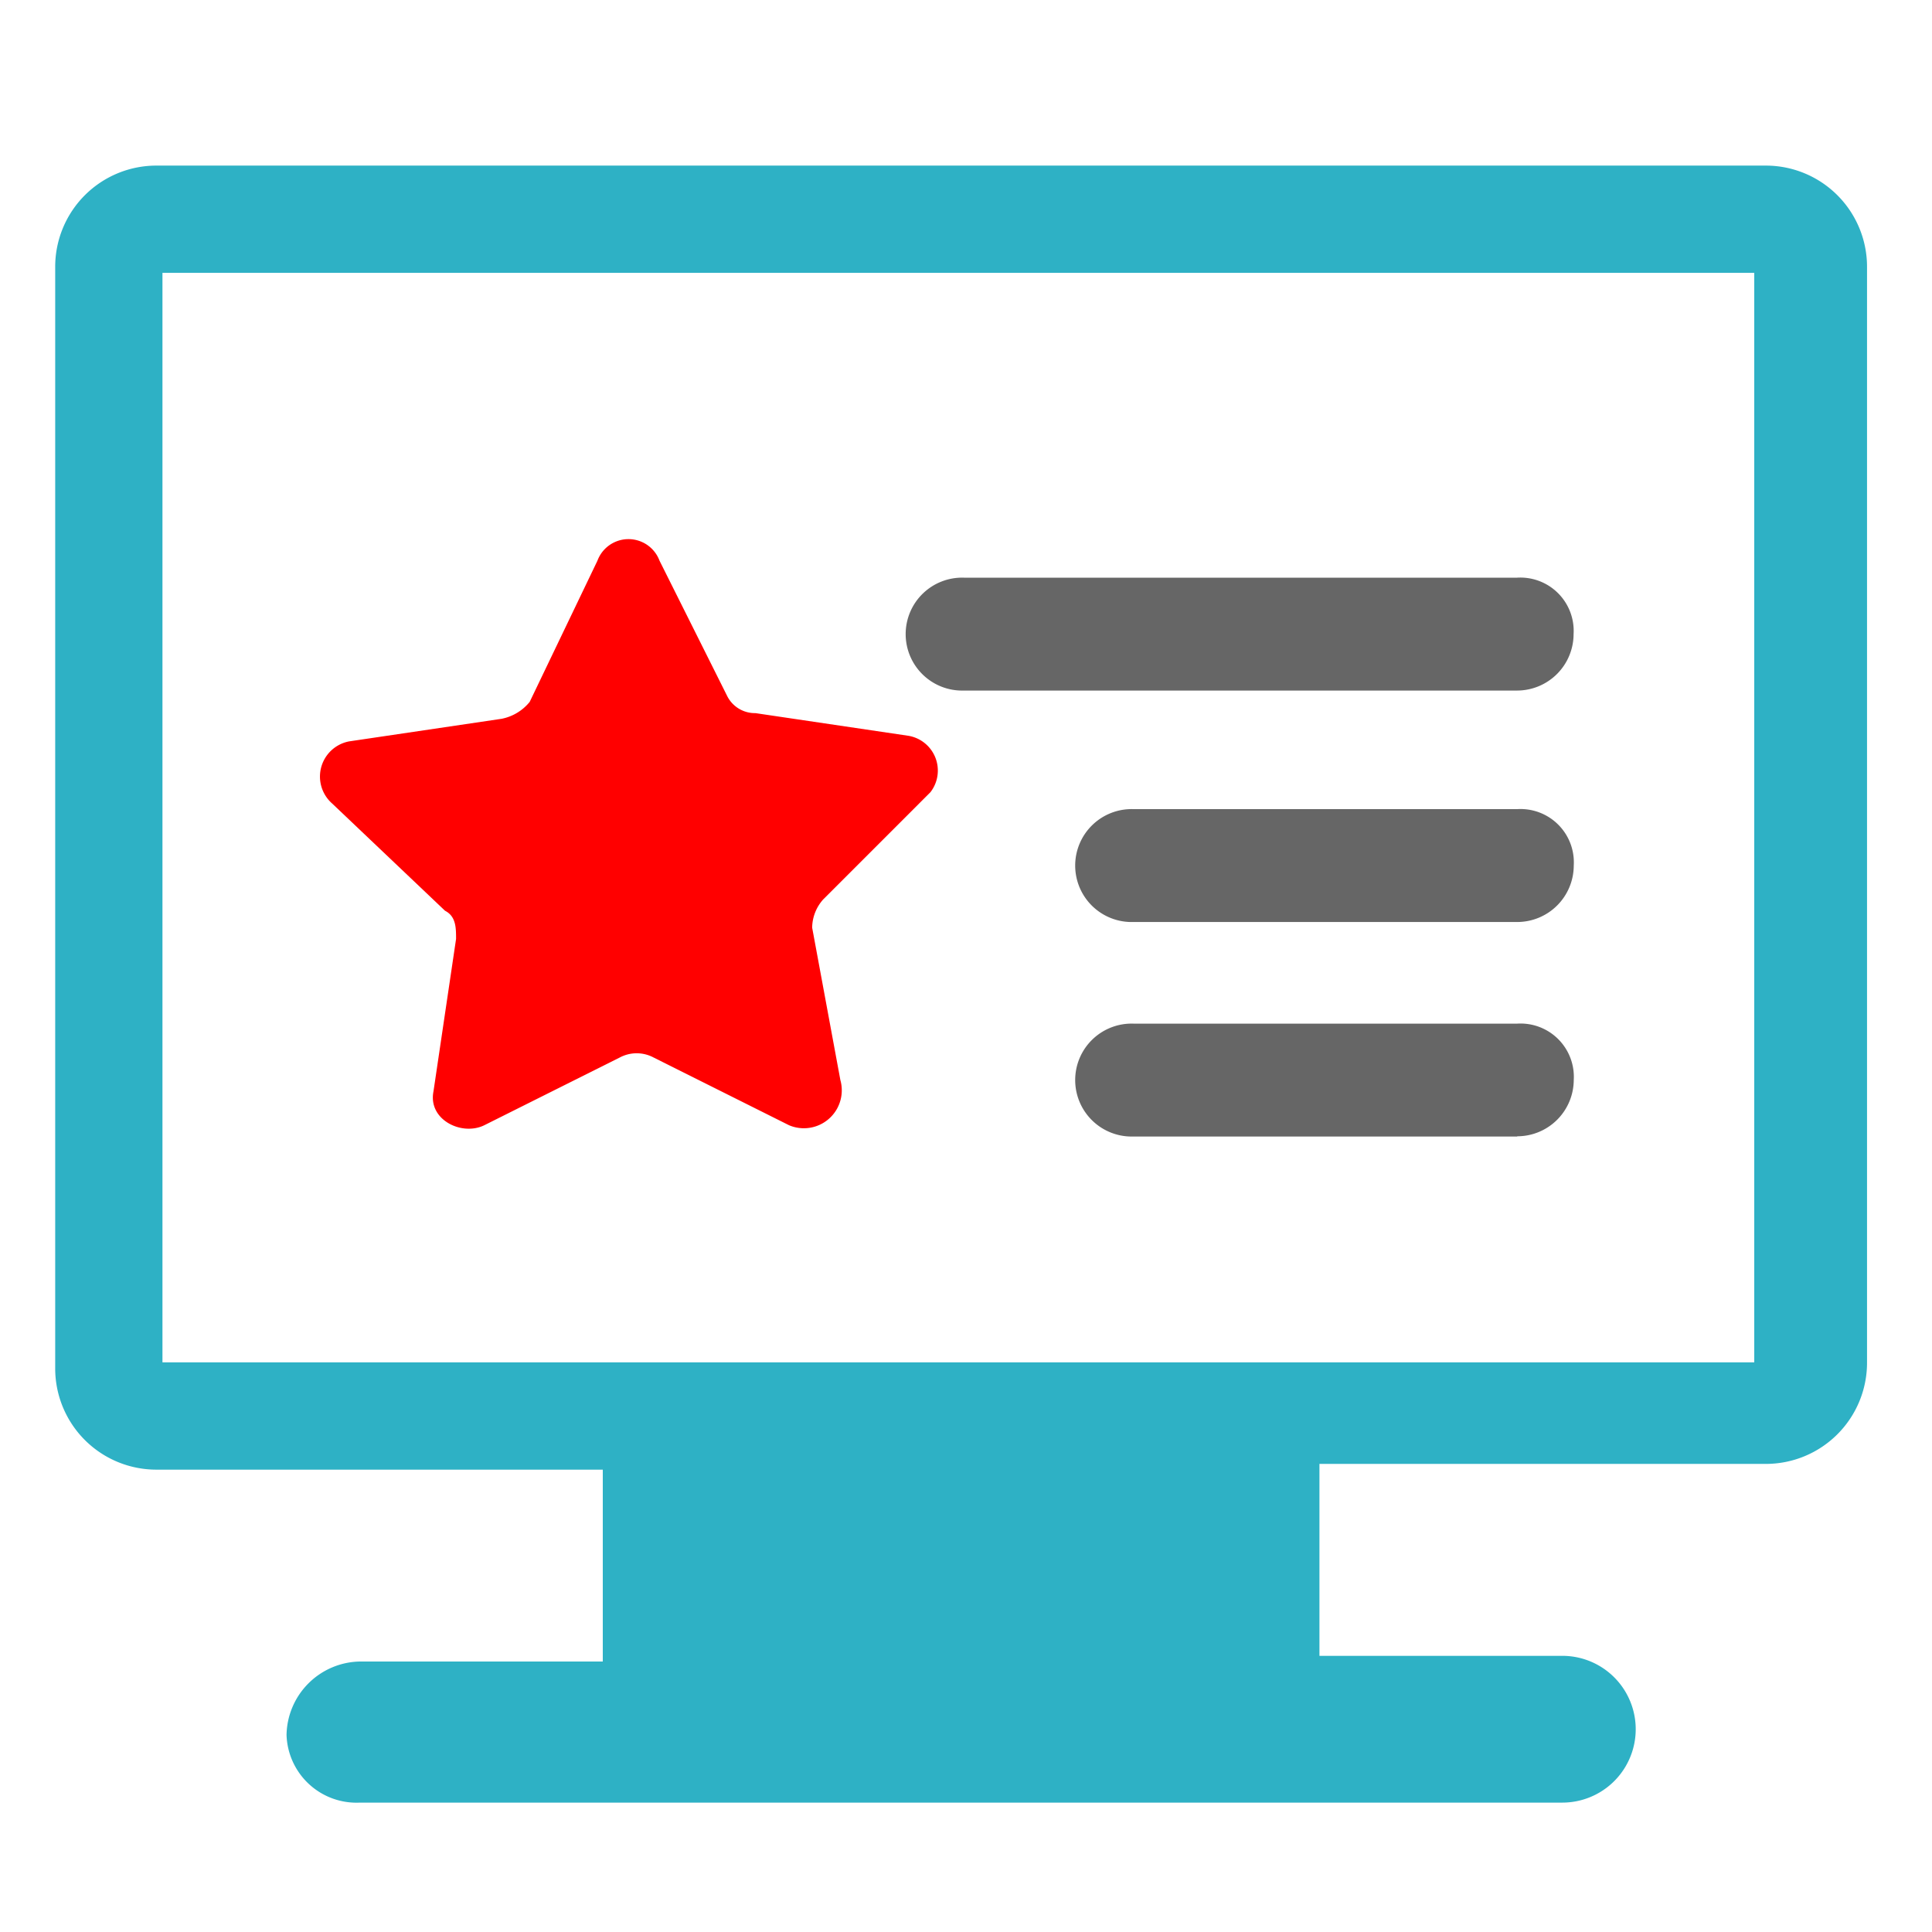 <svg xmlns="http://www.w3.org/2000/svg" width="35" height="35" viewBox="0 0 35 35">
  <g id="综合政务" transform="translate(-162 -292)">
    <rect id="矩形_616" data-name="矩形 616" width="35" height="35" transform="translate(162 292)" fill="none"/>
    <g id="组_432" data-name="组 432" transform="translate(68.28 141.4)">
      <path id="路径_340" data-name="路径 340" d="M223.214,333.81l-2.454-1.227a.651.651,0,0,0-.614,0l-2.454,1.227c-.409.2-1.023-.1-.92-.614l.409-2.761c0-.2,0-.409-.2-.511l-2.045-1.943a.649.649,0,0,1,.307-1.125l2.761-.409a.869.869,0,0,0,.511-.307l1.227-2.557a.6.6,0,0,1,1.125,0l1.227,2.454a.562.562,0,0,0,.511.307l2.761.409a.639.639,0,0,1,.409,1.023l-1.943,1.943a.781.781,0,0,0-.2.511l.511,2.761A.687.687,0,0,1,223.214,333.81Z" transform="translate(-115.199 -162.825)" fill="#f00"/>
      <path id="路径_341" data-name="路径 341" d="M125.707,153.6H96.561a1.833,1.833,0,0,0-1.841,1.841v19.942a1.833,1.833,0,0,0,1.841,1.841h8.079V180.7h-4.4a1.354,1.354,0,0,0-1.329,1.329,1.268,1.268,0,0,0,1.329,1.227h21.783a1.329,1.329,0,0,0,0-2.659h-4.4v-3.477h8.079a1.833,1.833,0,0,0,1.841-1.841v-19.84A1.833,1.833,0,0,0,125.707,153.6Zm-.1,21.68H96.663V155.543H125.5V175.28Z" fill="#2eb1c5"/>
      <path id="路径_342" data-name="路径 342" d="M492.325,342.525H482.3a1.023,1.023,0,1,1,0-2.045h10.022a.966.966,0,0,1,1.023,1.023A1.025,1.025,0,0,1,492.325,342.525Zm0,4.193h-6.954a1.023,1.023,0,1,1,0-2.045h6.954a.966.966,0,0,1,1.023,1.023A1.025,1.025,0,0,1,492.325,346.718Zm0,3.886h-6.954a1.023,1.023,0,1,1,0-2.045h6.954a.966.966,0,0,1,1.023,1.023A1.025,1.025,0,0,1,492.325,350.6Z" transform="translate(-371.118 -179.415)" fill="#666"/>
    </g>
  </g>
</svg>
